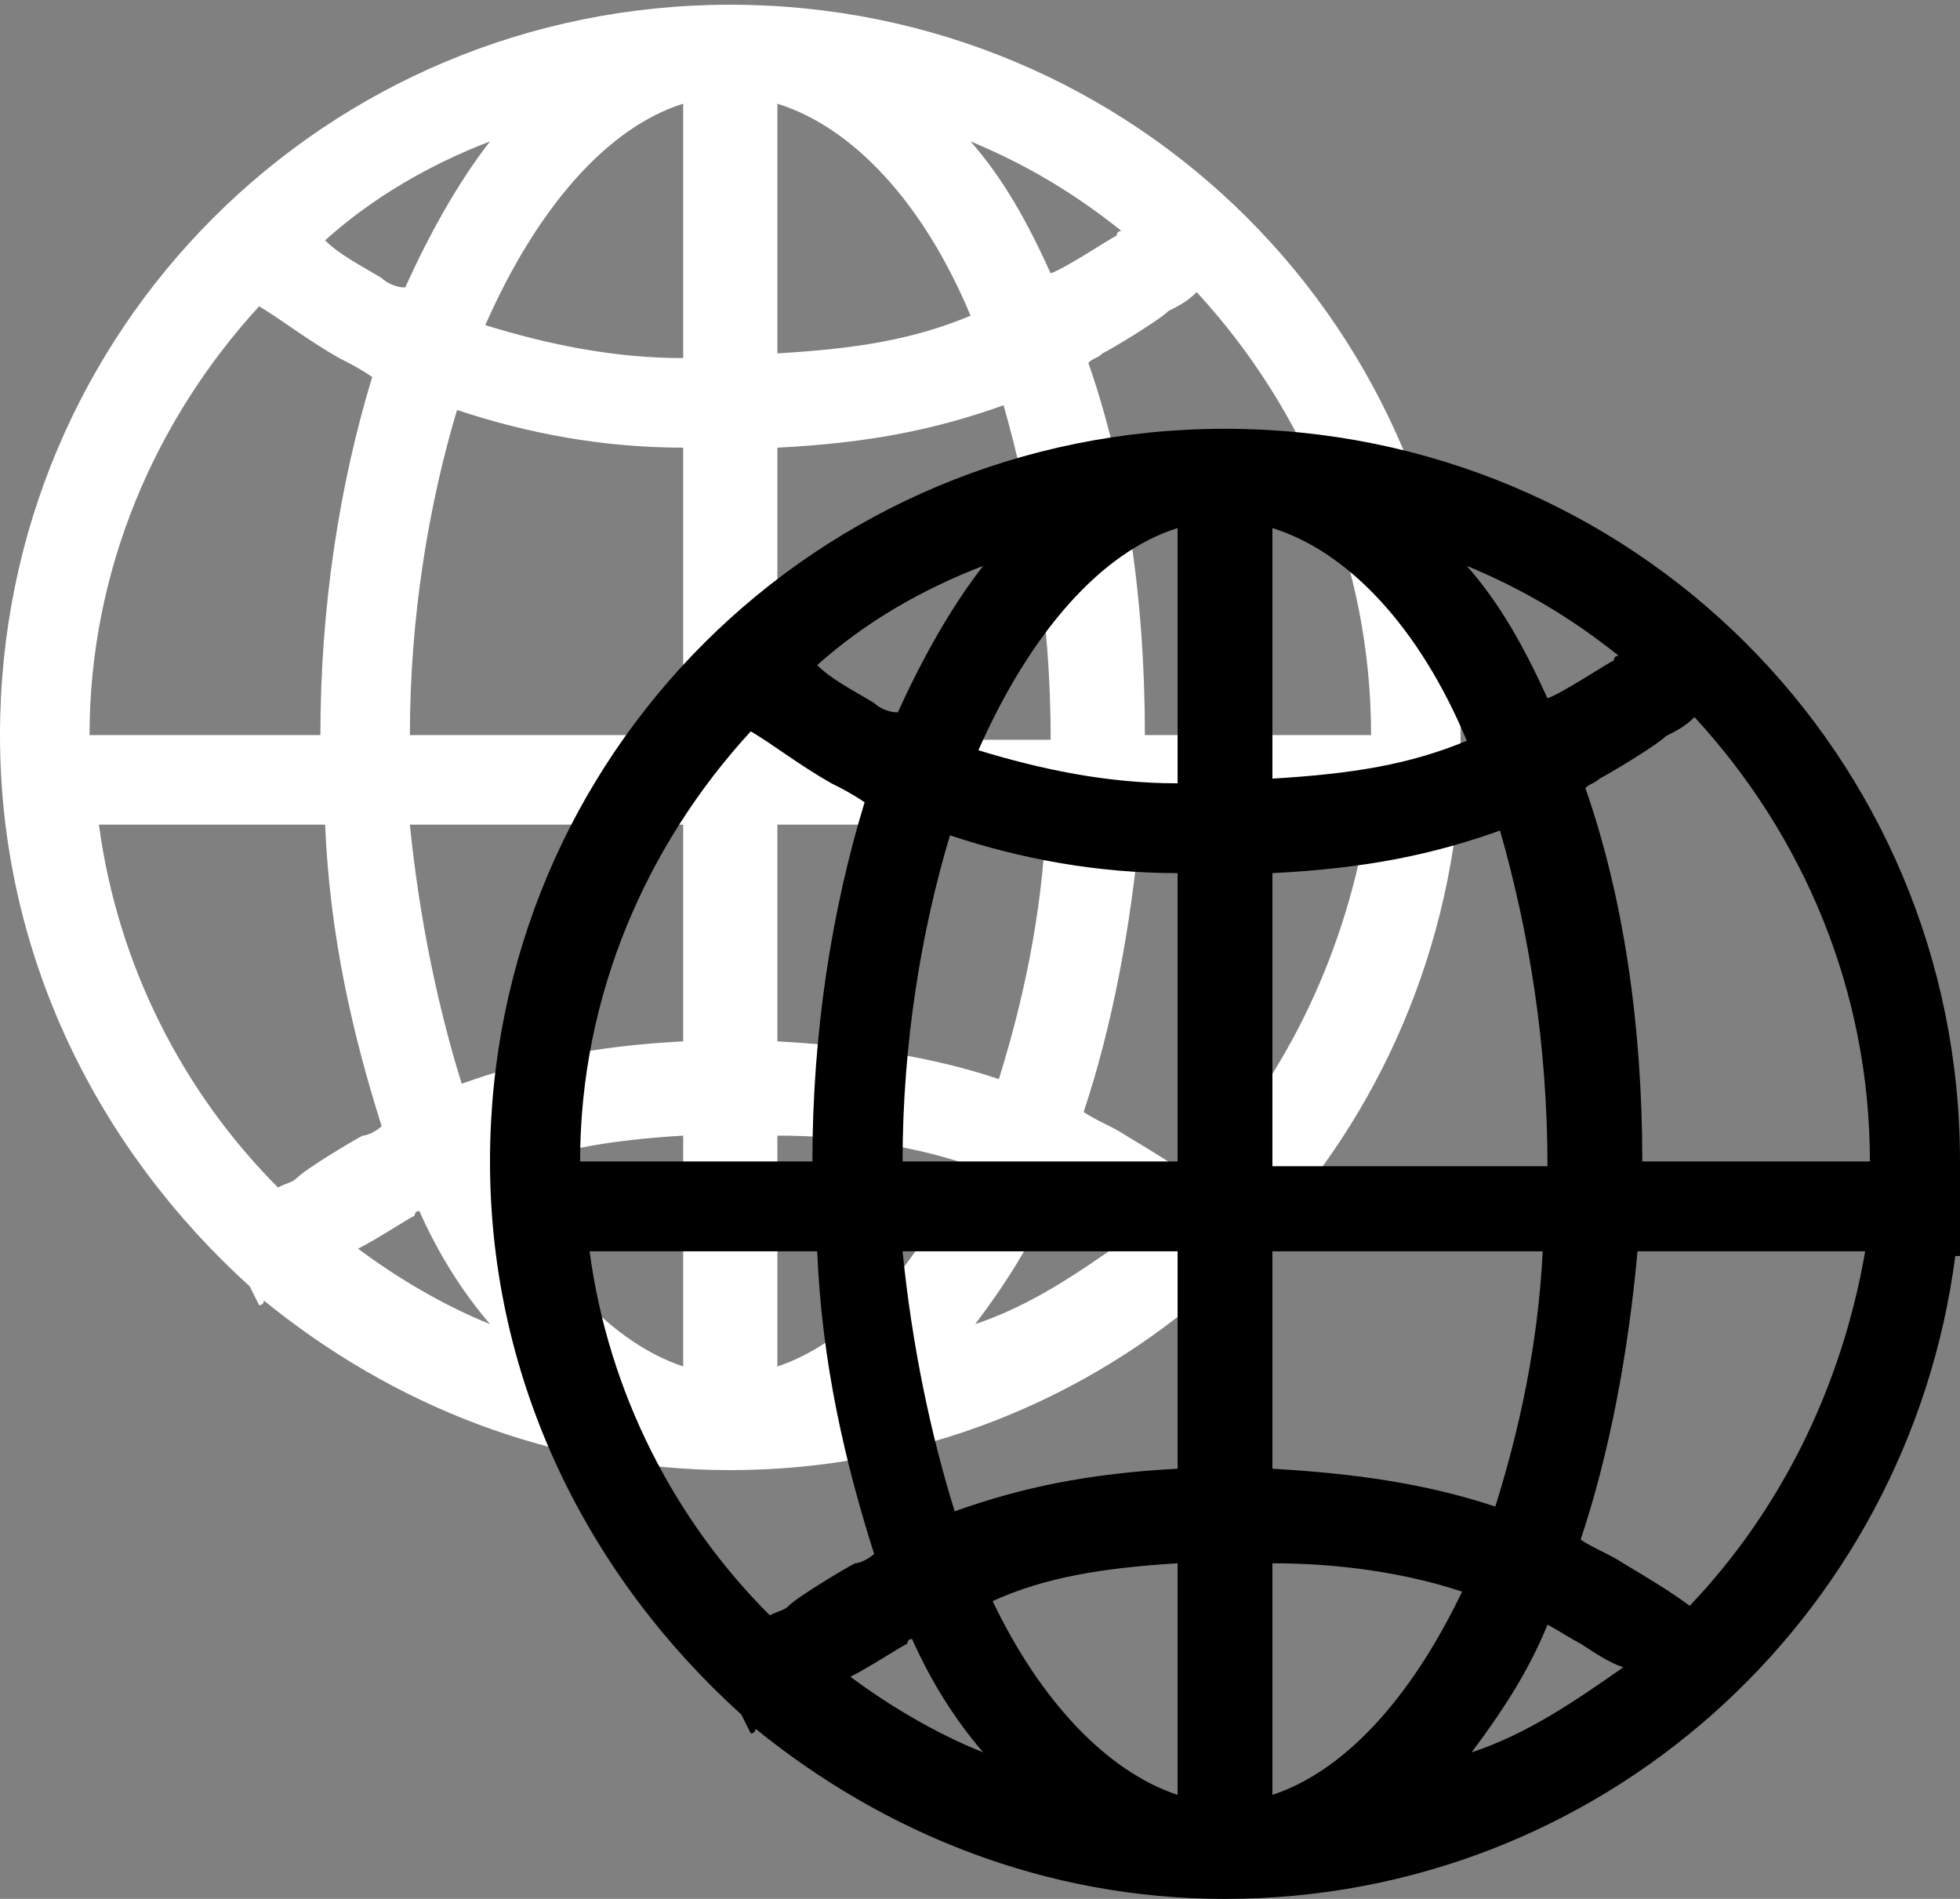 <svg width="32" height="31" viewBox="0 0 32 31" fill="none" xmlns="http://www.w3.org/2000/svg">
<rect x="0" y="0" width="32" height="31" fill="#808080" stroke="none"/>
<path d="M23.846 12C23.846 5.385 18.538 0.077 11.923 0.077C5.308 0.077 0 5.385 0 12C0 15.616 1.615 18.77 4.077 21L4.231 21.308C4.231 21.308 4.308 21.308 4.308 21.231C6.385 22.923 9 24 11.923 24C18 24 23 19.462 23.769 13.539H23.846V12ZM22.385 12H18.692C18.692 9.769 18.385 7.693 17.769 5.923C17.846 5.846 17.923 5.846 18 5.769C18.154 5.693 18.923 5.231 19.077 5.077C19.231 5 19.385 4.923 19.538 4.769C21.308 6.693 22.385 9.231 22.385 12ZM17.692 19.846C17.923 20 18.154 20.154 18.385 20.231C17.615 20.77 16.846 21.308 15.923 21.616C16.385 21 16.846 20.308 17.154 19.539C17.308 19.616 17.538 19.77 17.692 19.846ZM6.846 19.77C7.154 20.462 7.538 21.077 8 21.616C7.231 21.308 6.462 20.846 5.846 20.385C6.154 20.231 6.615 19.923 6.769 19.846C6.769 19.846 6.769 19.77 6.846 19.77ZM6.692 12C6.692 10.077 7 8.231 7.462 6.693C8.615 7.077 9.846 7.308 11.154 7.308V12H6.692ZM6.231 4.539C5.846 4.308 5.538 4.154 5.308 3.923C6.077 3.231 7 2.693 8 2.308C7.462 3 7 3.846 6.615 4.693C6.462 4.693 6.308 4.616 6.231 4.539ZM17.154 4.462C16.769 3.616 16.385 2.923 15.846 2.308C16.769 2.693 17.538 3.154 18.308 3.769C18.308 3.769 18.231 3.769 18.231 3.846C18.077 3.923 17.385 4.385 17.154 4.462ZM12.692 1.693C13.923 2.077 15.077 3.308 15.846 5.154C14.923 5.539 14 5.693 12.692 5.769V1.693ZM11.154 1.693V5.846C10 5.846 8.923 5.616 7.923 5.308C8.769 3.385 9.923 2.077 11.154 1.693ZM11.154 13.462V17C9.692 17.077 8.615 17.308 7.538 17.692C7.154 16.462 6.846 15 6.692 13.462H11.154ZM11.154 18.539V22.308C10 21.923 8.923 20.77 8.154 19.154C9 18.77 9.923 18.616 11.154 18.539ZM12.692 22.308V18.539C13.769 18.539 14.846 18.692 15.769 19C14.923 20.77 13.846 21.923 12.692 22.308ZM12.692 17V13.462H17.077C17 15 16.692 16.385 16.308 17.616C15.154 17.231 14 17.077 12.692 17ZM12.692 12V7.308C14.231 7.231 15.308 7 16.385 6.616C16.846 8.231 17.154 10.077 17.154 12.077H12.692V12ZM4.231 5C4.615 5.231 5 5.539 5.538 5.846C5.692 5.923 5.846 6 6.077 6.154C5.538 7.923 5.231 9.923 5.231 12H1.462C1.462 9.308 2.538 6.846 4.231 5ZM1.615 13.462H5.308C5.385 15.308 5.769 16.923 6.231 18.385C6.154 18.462 6 18.539 5.923 18.539C5.769 18.616 5 19.077 4.846 19.231C4.769 19.308 4.692 19.308 4.538 19.385C3 17.846 1.923 15.77 1.615 13.462ZM19.462 19.231C19.154 19 18.769 18.77 18.385 18.539C18.154 18.385 17.923 18.308 17.692 18.154C18.154 16.77 18.462 15.154 18.615 13.462H22.308C21.923 15.693 20.923 17.692 19.462 19.231Z" fill="white"/>
<path d="M32 18.961C32 12.325 26.658 7 20 7C13.342 7 8 12.325 8 18.961C8 22.588 9.626 25.752 12.103 27.99L12.258 28.299C12.258 28.299 12.335 28.299 12.335 28.222C14.426 29.92 17.058 31 20 31C26.116 31 31.148 26.447 31.923 20.505H32V18.961ZM30.529 18.961H26.813C26.813 16.724 26.503 14.64 25.884 12.865C25.961 12.788 26.039 12.788 26.116 12.711C26.271 12.633 27.045 12.17 27.2 12.016C27.355 11.939 27.51 11.862 27.665 11.707C29.445 13.637 30.529 16.183 30.529 18.961ZM25.806 26.833C26.039 26.987 26.271 27.142 26.503 27.219C25.729 27.759 24.955 28.299 24.026 28.608C24.49 27.99 24.955 27.296 25.265 26.524C25.419 26.601 25.652 26.756 25.806 26.833ZM14.89 26.756C15.2 27.45 15.587 28.067 16.052 28.608C15.277 28.299 14.503 27.836 13.884 27.373C14.194 27.219 14.658 26.91 14.813 26.833C14.813 26.833 14.813 26.756 14.89 26.756ZM14.736 18.961C14.736 17.032 15.045 15.18 15.51 13.637C16.671 14.023 17.91 14.254 19.226 14.254V18.961H14.736ZM14.271 11.476C13.884 11.244 13.574 11.09 13.342 10.858C14.116 10.164 15.045 9.624 16.052 9.238C15.51 9.932 15.045 10.781 14.658 11.63C14.503 11.63 14.348 11.553 14.271 11.476ZM25.265 11.399C24.877 10.55 24.49 9.855 23.948 9.238C24.877 9.624 25.652 10.087 26.426 10.704C26.426 10.704 26.348 10.704 26.348 10.781C26.194 10.858 25.497 11.322 25.265 11.399ZM20.774 8.621C22.013 9.006 23.174 10.241 23.948 12.093C23.019 12.479 22.09 12.633 20.774 12.711V8.621ZM19.226 8.621V12.788C18.064 12.788 16.981 12.556 15.974 12.248C16.826 10.318 17.987 9.006 19.226 8.621ZM19.226 20.428V23.977C17.755 24.055 16.671 24.286 15.587 24.672C15.2 23.437 14.89 21.971 14.736 20.428H19.226ZM19.226 25.521V29.302C18.064 28.916 16.981 27.759 16.206 26.138C17.058 25.752 17.987 25.598 19.226 25.521ZM20.774 29.302V25.521C21.858 25.521 22.942 25.675 23.871 25.984C23.019 27.759 21.936 28.916 20.774 29.302ZM20.774 23.977V20.428H25.187C25.11 21.971 24.8 23.36 24.413 24.595C23.252 24.209 22.09 24.055 20.774 23.977ZM20.774 18.961V14.254C22.323 14.177 23.407 13.945 24.49 13.559C24.955 15.18 25.265 17.032 25.265 19.039H20.774V18.961ZM12.258 11.939C12.645 12.17 13.032 12.479 13.574 12.788C13.729 12.865 13.884 12.942 14.116 13.097C13.574 14.871 13.264 16.878 13.264 18.961H9.471C9.471 16.261 10.555 13.791 12.258 11.939ZM9.626 20.428H13.342C13.419 22.28 13.806 23.9 14.271 25.367C14.194 25.444 14.039 25.521 13.961 25.521C13.806 25.598 13.032 26.061 12.877 26.215C12.8 26.293 12.723 26.293 12.568 26.37C11.019 24.826 9.935 22.743 9.626 20.428ZM27.587 26.215C27.277 25.984 26.89 25.752 26.503 25.521C26.271 25.367 26.039 25.289 25.806 25.135C26.271 23.746 26.581 22.125 26.735 20.428H30.452C30.064 22.666 29.058 24.672 27.587 26.215Z" fill="black"/>
</svg>
